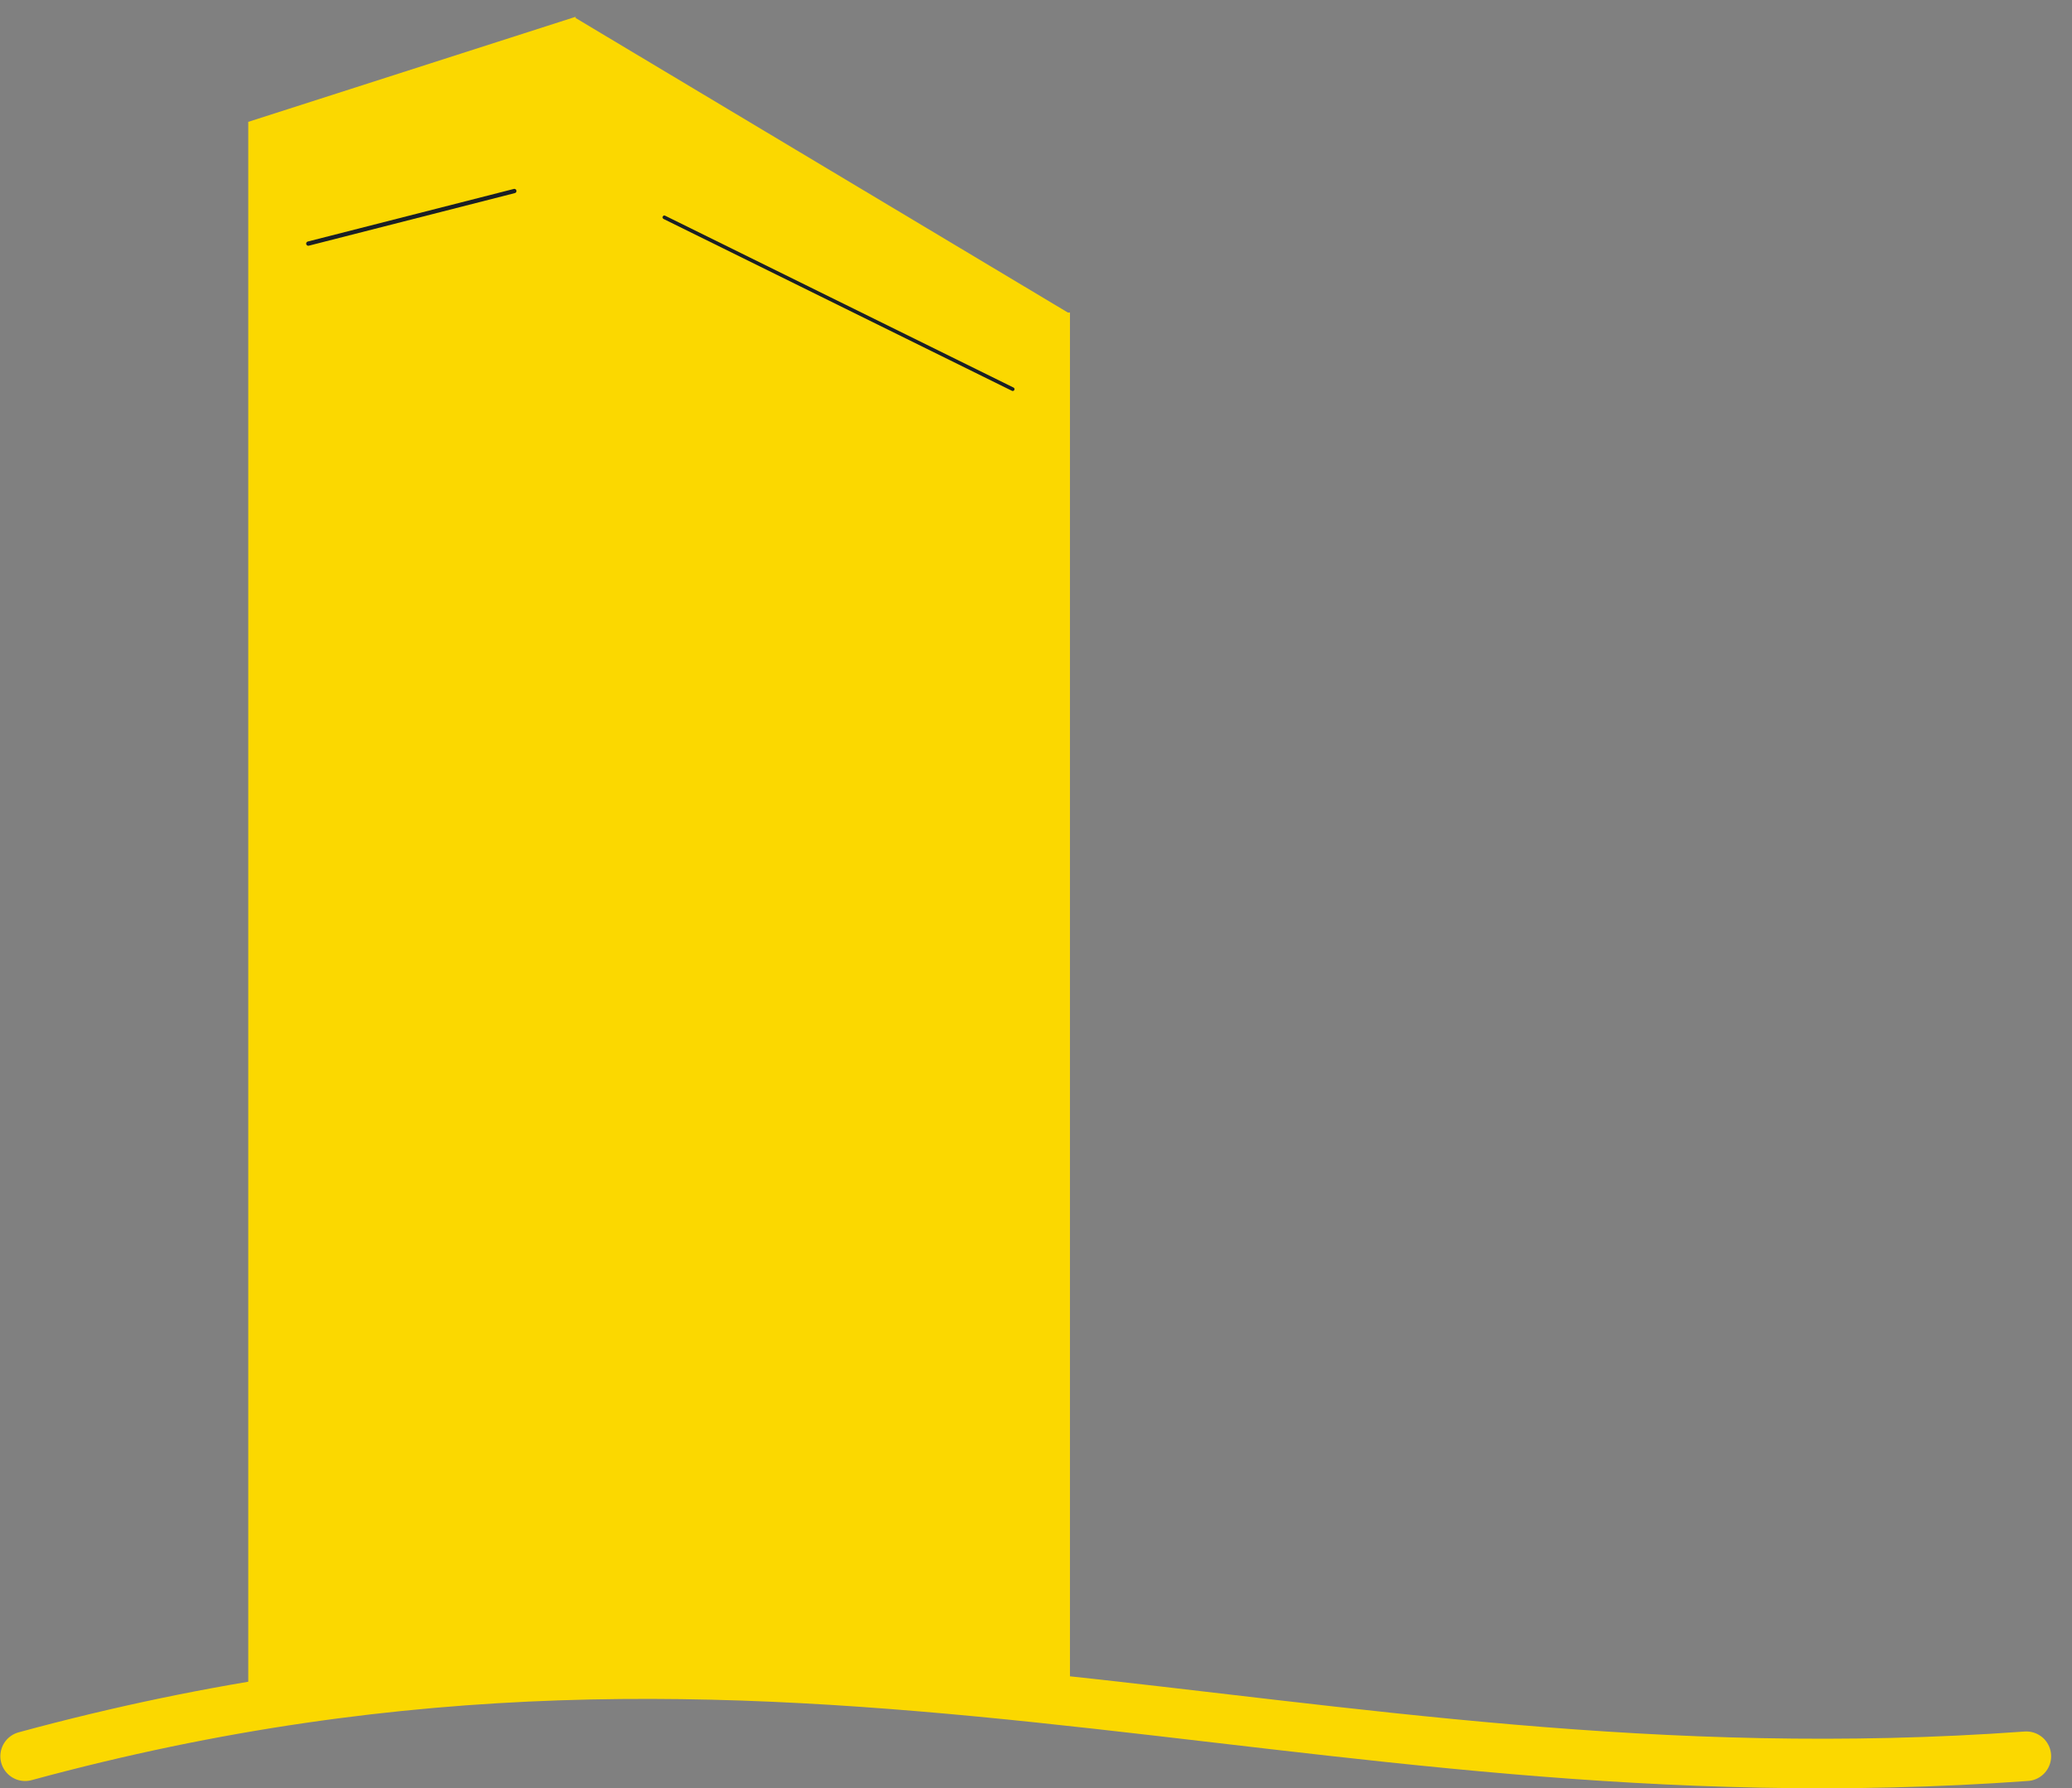 <?xml version="1.0" encoding="UTF-8" standalone="no"?>
<svg
   xmlns:dc="http://purl.org/dc/elements/1.1/"
   xmlns:cc="http://creativecommons.org/ns#"
   xmlns:rdf="http://www.w3.org/1999/02/22-rdf-syntax-ns#"
   xmlns:svg="http://www.w3.org/2000/svg"
   xmlns="http://www.w3.org/2000/svg"
   xmlns:sodipodi="http://sodipodi.sourceforge.net/DTD/sodipodi-0.dtd"
   xmlns:inkscape="http://www.inkscape.org/namespaces/inkscape"
   viewBox="0 0 404 348.629"
   stroke-miterlimit="1.5"
   version="1.1"
   id="svg3765"
   sodipodi:docname="budova1.svg"
   width="404"
   height="348.629"
   style="clip-rule:evenodd;fill-rule:evenodd;stroke-linecap:round;stroke-linejoin:round;stroke-miterlimit:1.5"
   inkscape:version="0.92.2 (unknown)">
  <rect x="0" y="0" width="404" height="348.629" fill="#808080" stroke="none"/>
  <defs
     id="defs3769" />
  <sodipodi:namedview
     pagecolor="#ffffff"
     bordercolor="#666666"
     borderopacity="1"
     objecttolerance="10"
     gridtolerance="10"
     guidetolerance="10"
     inkscape:pageopacity="0"
     inkscape:pageshadow="2"
     inkscape:window-width="1855"
     inkscape:window-height="1056"
     id="namedview3767"
     showgrid="false"
     fit-margin-top="0"
     fit-margin-left="0"
     fit-margin-right="0"
     fit-margin-bottom="0"
     inkscape:zoom="2"
     inkscape:cx="15.054267"
     inkscape:cy="228.26718"
     inkscape:window-x="65"
     inkscape:window-y="24"
     inkscape:window-maximized="1"
     inkscape:current-layer="svg3765" />
  <path
     d="m 395.102,342.379 c -143.228,10.354 -240.423,-40.724 -390.206,0"
     id="path3755"
     inkscape:connector-curvature="0"
     style="fill:none;stroke:#fbd800;stroke-width:9.659" />
  <path
     style="fill:#fbd800;stroke-width:0.211"
     d="M 112.23 3.275 L 48.385 23.762 L 48.406 23.762 L 48.406 328.098 L 112.252 328.098 L 208.621 328.098 L 208.621 60.932 L 208.215 60.932 L 112.23 3.506 L 112.23 3.275 z "
     id="path3757" />
  <path
     d="m 60.115,47.491 40.169,-10.252"
     id="path3761"
     style="fill:#ffffff;stroke:#1a1f25;stroke-width:0.835;stroke-linecap:butt;stroke-opacity:1"
     inkscape:connector-curvature="0" />
  <path
     d="m 129.535,42.369 67.924,33.499"
     id="path3763"
     style="fill:#1a1f25;fill-opacity:1;stroke:#1a1f25;stroke-width:0.704;stroke-linecap:butt;stroke-opacity:1"
     inkscape:connector-curvature="0" />
</svg>
